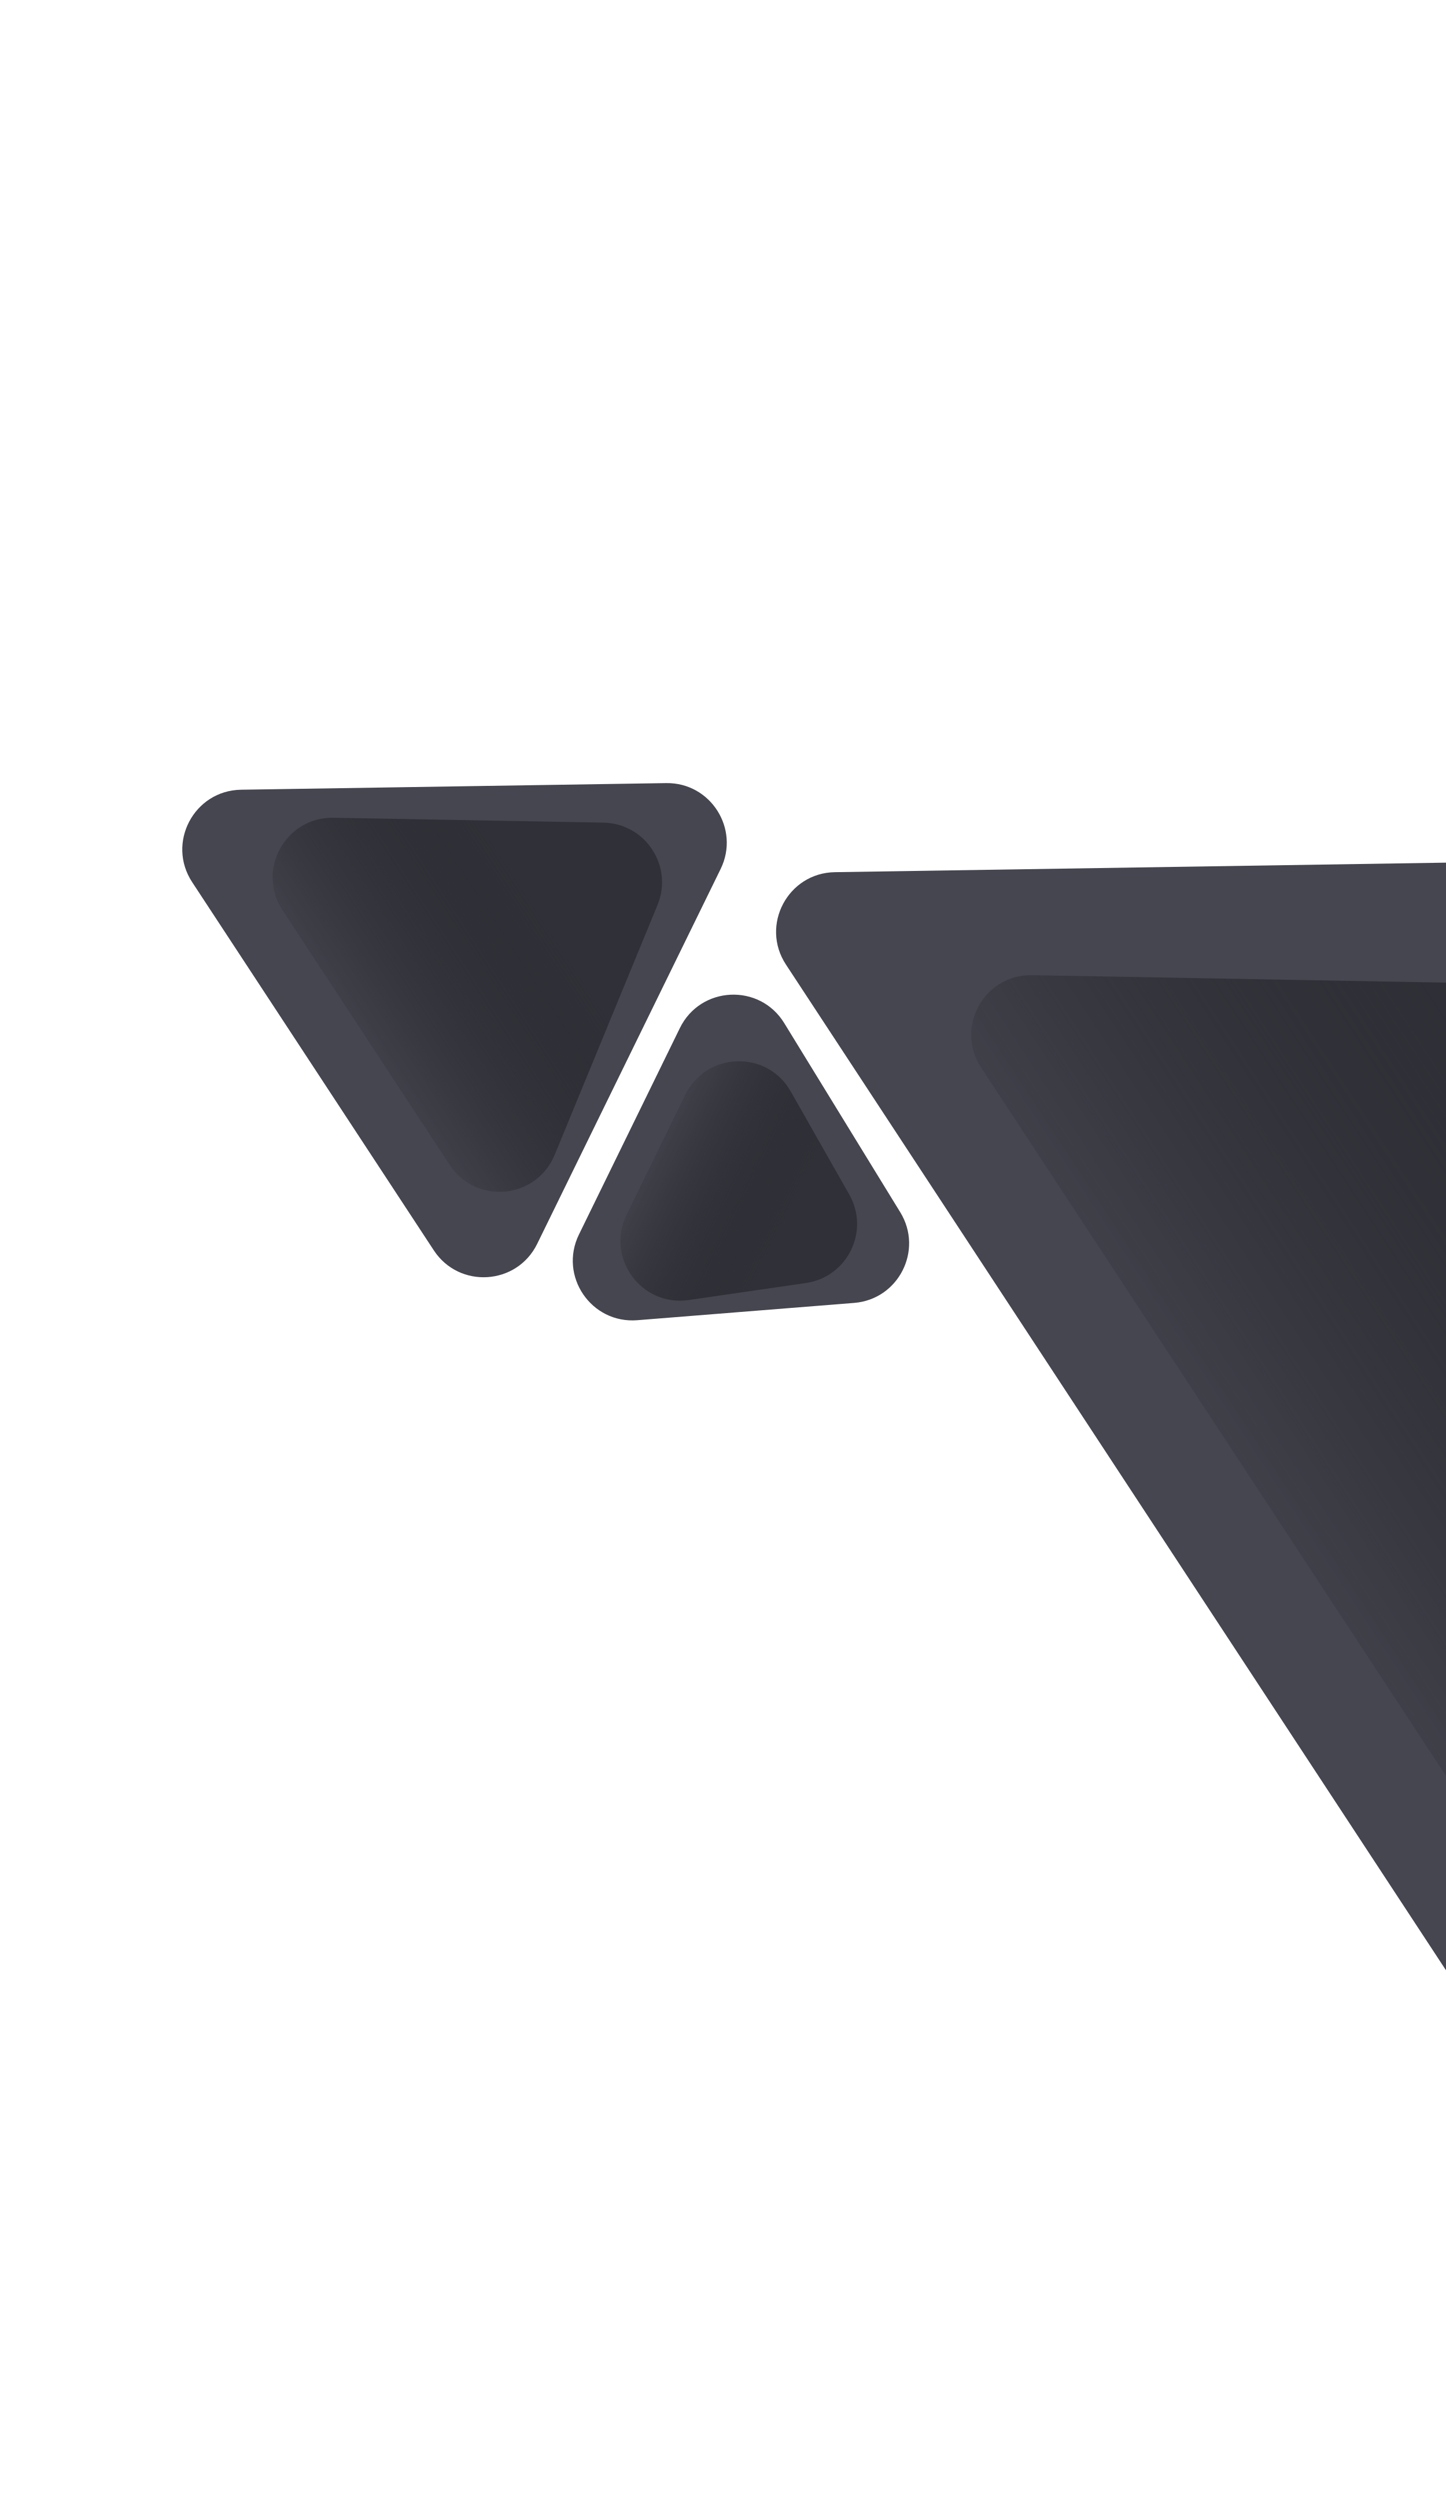 <svg width="485" height="838" viewBox="0 0 485 838" fill="none" xmlns="http://www.w3.org/2000/svg">
<path d="M721.944 285.497C736.873 285.264 746.784 300.879 740.218 314.289L549.526 703.775C542.713 717.689 523.349 718.908 514.845 705.958L263.613 323.356C254.957 310.174 264.251 292.627 280.02 292.381L721.944 285.497Z" fill="#45464F"/>
<path d="M659.879 332.578C673.958 332.833 683.372 347.17 678.011 360.19L558.527 650.339C552.406 665.202 532.139 667.138 523.316 653.701L329.063 357.875C320.24 344.438 330.071 326.61 346.143 326.901L659.879 332.578Z" fill="url(#paint0_linear)"/>
<path d="M301.95 406.378C309.759 419.104 301.377 435.59 286.493 436.776L213.736 442.578C198.292 443.809 187.373 427.771 194.18 413.854L228.028 344.652C234.957 330.485 254.791 329.537 263.04 342.978L301.95 406.378Z" fill="#45464F"/>
<path d="M284.847 400.428C291.805 412.671 284.269 428.078 270.334 430.102L231.009 435.813C215.101 438.124 203.105 421.674 210.168 407.233L229.86 366.973C236.922 352.533 257.272 351.903 265.214 365.879L284.847 400.428Z" fill="url(#paint1_linear)"/>
<path d="M223.431 262.521C238.36 262.288 248.27 277.903 241.705 291.313L180.183 416.97C173.37 430.885 154.006 432.104 145.502 419.154L64.449 295.717C55.793 282.535 65.087 264.988 80.855 264.742L223.431 262.521Z" fill="#45464F"/>
<path d="M202.4 275.776C216.479 276.031 225.894 290.368 220.532 303.388L186.039 387.15C179.918 402.014 159.651 403.949 150.827 390.513L94.749 305.112C85.926 291.675 95.757 273.846 111.829 274.137L202.4 275.776Z" fill="url(#paint2_linear)"/>
<defs>
<linearGradient id="paint0_linear" x1="689.163" y1="333.108" x2="338.532" y2="563.348" gradientUnits="userSpaceOnUse">
<stop offset="0.333" stop-color="#303038"/>
<stop offset="0.807" stop-color="#0F0F13" stop-opacity="0"/>
</linearGradient>
<linearGradient id="paint1_linear" x1="299.318" y1="425.892" x2="193.579" y2="374.174" gradientUnits="userSpaceOnUse">
<stop offset="0.333" stop-color="#303038"/>
<stop offset="0.807" stop-color="#0F0F13" stop-opacity="0"/>
</linearGradient>
<linearGradient id="paint2_linear" x1="231.684" y1="276.306" x2="86.49" y2="371.647" gradientUnits="userSpaceOnUse">
<stop offset="0.333" stop-color="#303038"/>
<stop offset="0.807" stop-color="#0F0F13" stop-opacity="0"/>
</linearGradient>
</defs>
</svg>
